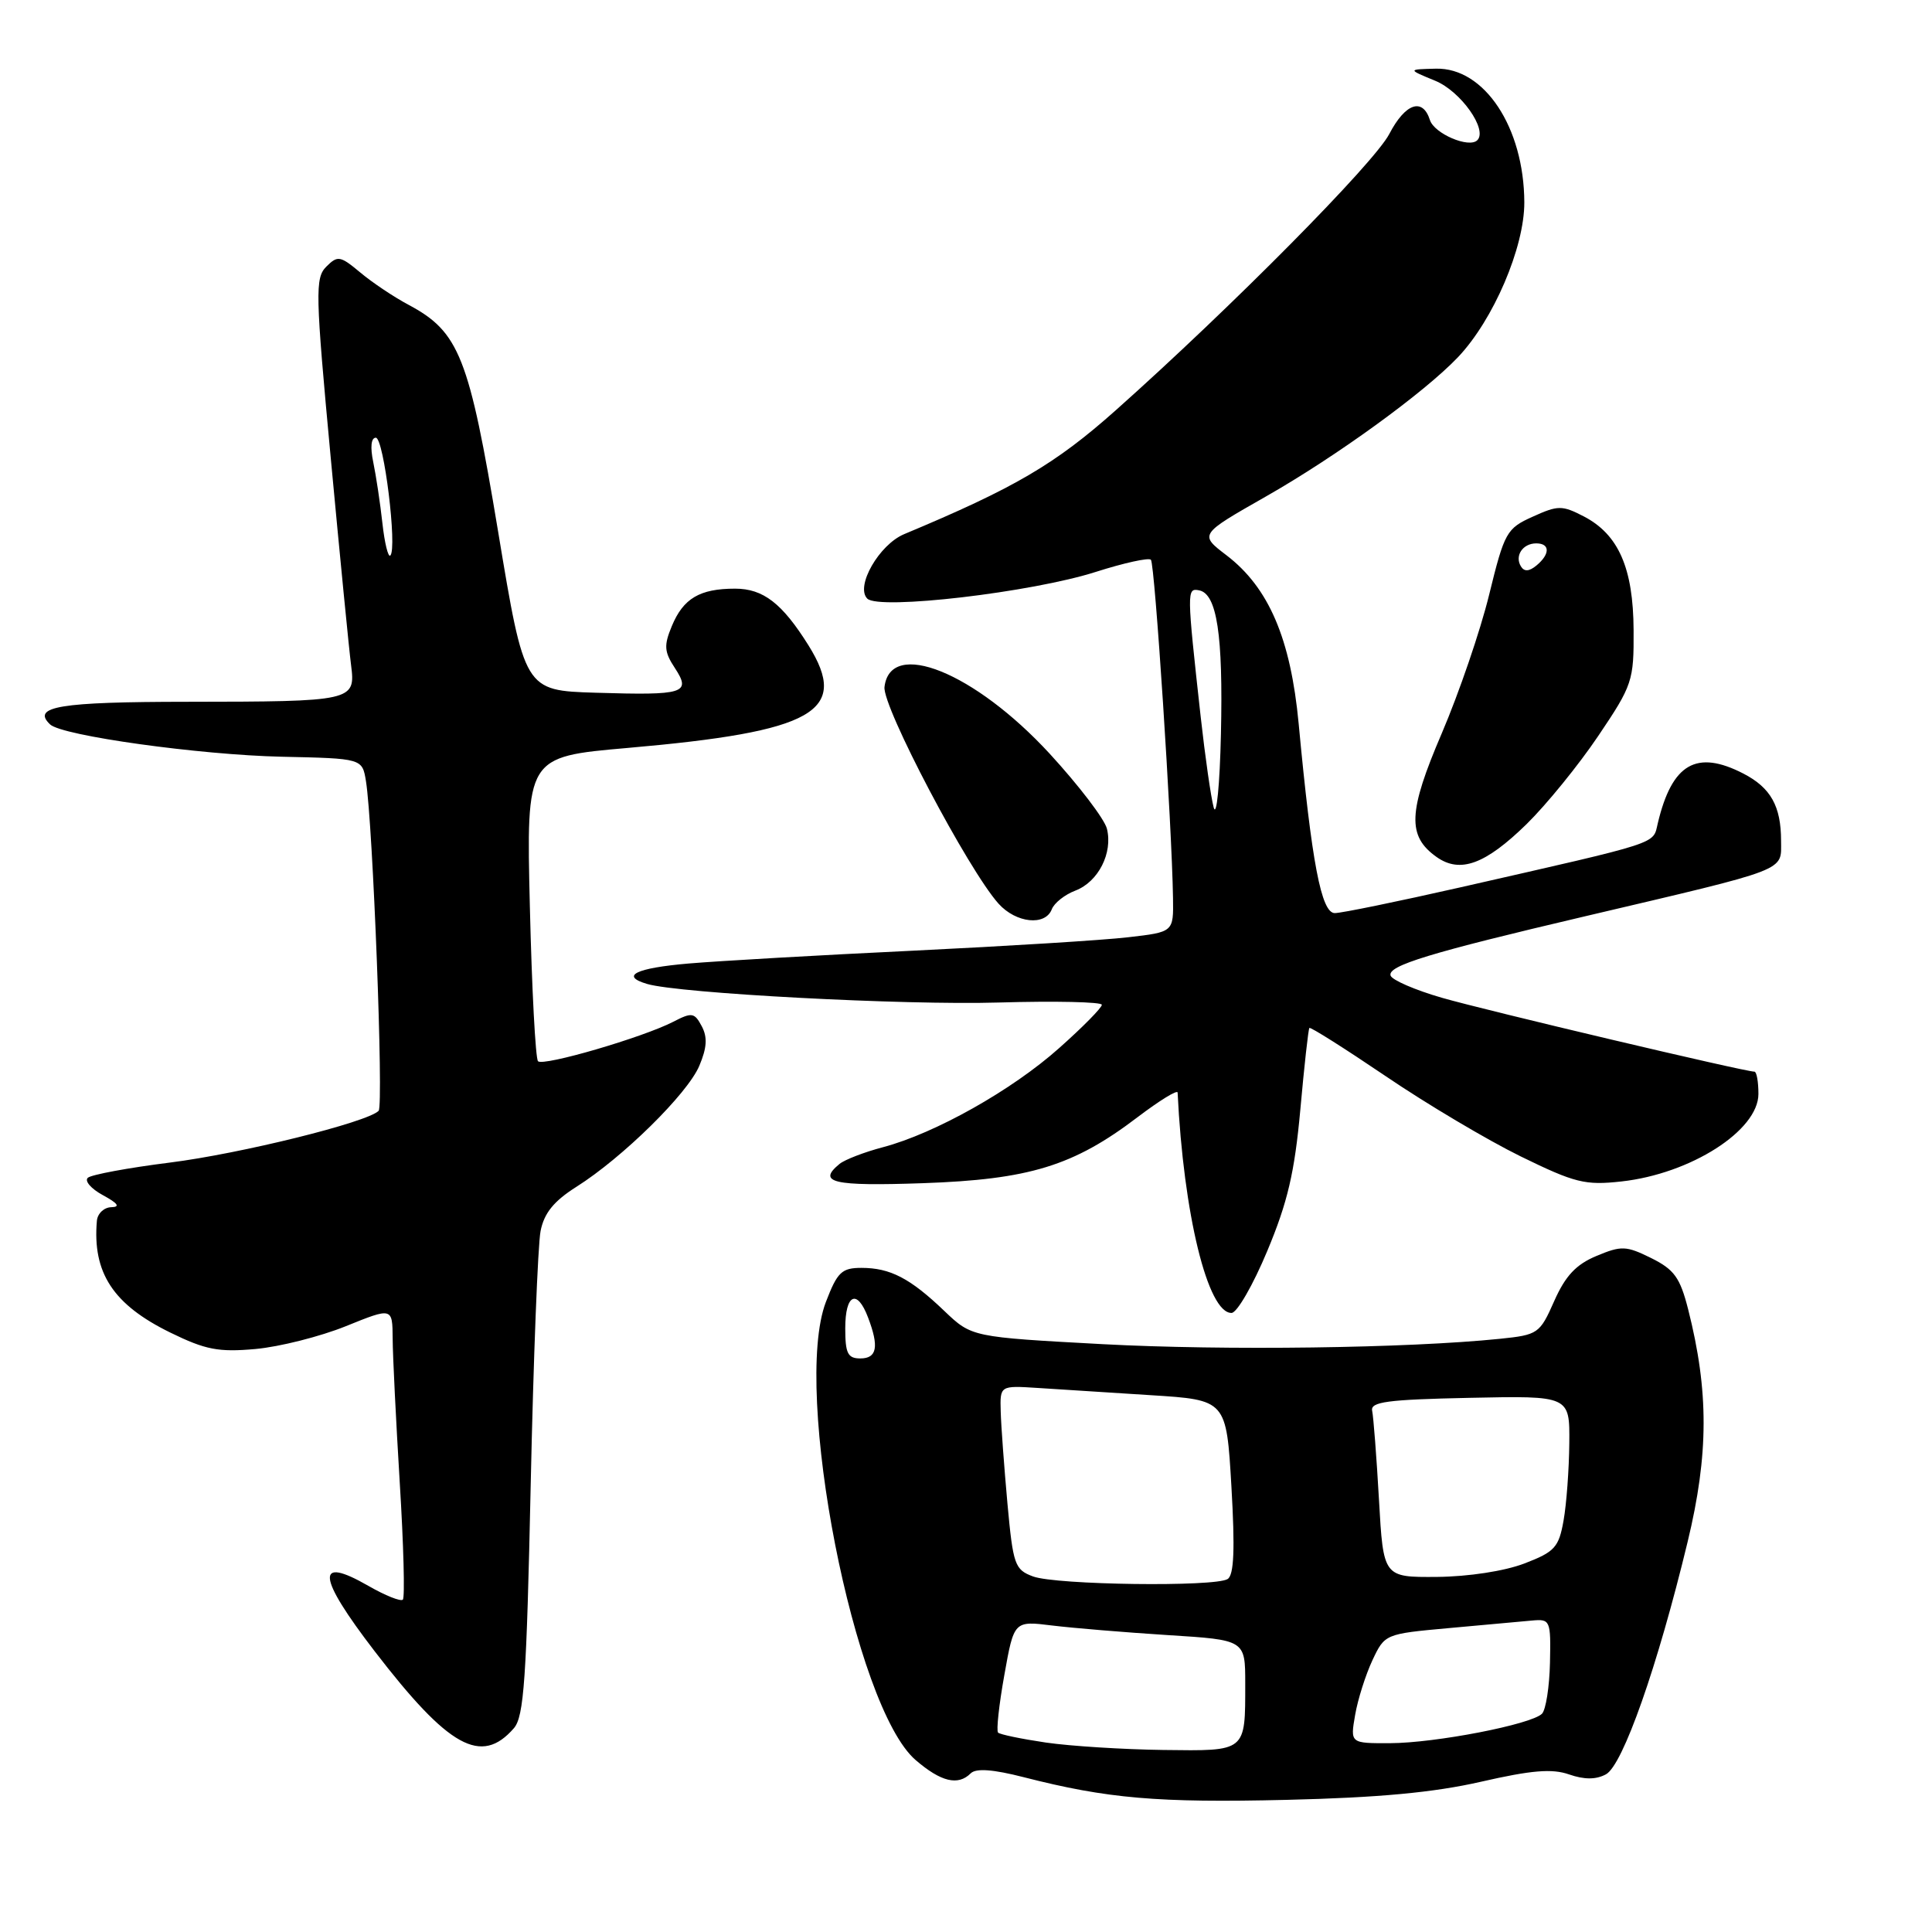 <?xml version="1.0" encoding="UTF-8" standalone="no"?>
<!DOCTYPE svg PUBLIC "-//W3C//DTD SVG 1.1//EN" "http://www.w3.org/Graphics/SVG/1.1/DTD/svg11.dtd" >
<svg xmlns="http://www.w3.org/2000/svg" xmlns:xlink="http://www.w3.org/1999/xlink" version="1.1" viewBox="0 0 256 256">
 <g >
 <path fill="currentColor"
d=" M 196.24 236.09 C 202.92 234.56 205.66 234.33 207.91 235.12 C 209.93 235.82 211.47 235.82 212.79 235.11 C 215.03 233.92 219.64 220.80 223.62 204.30 C 226.42 192.71 226.44 184.34 223.69 173.50 C 222.62 169.29 221.85 168.22 218.79 166.70 C 215.47 165.06 214.84 165.04 211.54 166.42 C 208.83 167.55 207.42 169.06 205.94 172.40 C 204.03 176.72 203.80 176.88 198.73 177.40 C 186.51 178.65 162.28 178.97 146.13 178.11 C 128.76 177.17 128.76 177.17 125.13 173.71 C 120.60 169.37 117.95 168.00 114.15 168.00 C 111.53 168.00 110.95 168.56 109.43 172.53 C 104.97 184.23 113.20 226.23 121.33 233.22 C 124.69 236.11 126.95 236.65 128.62 234.98 C 129.32 234.28 131.56 234.44 135.66 235.49 C 146.71 238.32 153.39 238.90 170.50 238.49 C 182.68 238.20 189.98 237.52 196.24 236.09 Z  M 68.09 229.00 C 69.43 227.46 69.77 222.47 70.32 196.78 C 70.68 180.06 71.27 164.91 71.63 163.11 C 72.10 160.74 73.39 159.15 76.36 157.27 C 82.48 153.41 91.10 144.93 92.66 141.23 C 93.68 138.82 93.76 137.43 92.98 135.97 C 92.02 134.17 91.68 134.11 89.21 135.39 C 85.20 137.46 71.99 141.32 71.29 140.62 C 70.96 140.29 70.47 131.08 70.21 120.15 C 69.73 100.28 69.73 100.28 83.12 99.11 C 107.92 96.95 112.61 94.29 107.12 85.50 C 103.64 79.94 101.13 78.00 97.40 78.00 C 92.72 78.00 90.54 79.29 89.02 82.96 C 87.95 85.53 88.01 86.37 89.42 88.51 C 91.62 91.87 90.71 92.15 78.92 91.79 C 69.50 91.50 69.50 91.50 66.00 70.42 C 62.15 47.25 60.86 43.98 54.12 40.38 C 52.18 39.35 49.30 37.42 47.73 36.10 C 45.08 33.89 44.74 33.83 43.24 35.33 C 41.74 36.83 41.78 38.79 43.83 60.73 C 45.05 73.80 46.26 86.14 46.52 88.14 C 47.13 92.90 46.82 92.97 24.81 92.99 C 7.87 93.00 4.14 93.62 6.64 95.99 C 8.21 97.49 26.46 100.03 37.32 100.27 C 48.00 100.50 48.00 100.50 48.49 103.50 C 49.41 109.14 50.85 146.50 50.17 147.19 C 48.69 148.71 31.88 152.87 22.49 154.05 C 16.99 154.74 12.11 155.65 11.64 156.06 C 11.17 156.48 12.07 157.52 13.64 158.37 C 15.63 159.45 15.97 159.93 14.75 159.96 C 13.79 159.98 12.93 160.79 12.84 161.75 C 12.23 168.65 15.00 172.87 22.56 176.57 C 27.24 178.86 28.95 179.19 33.86 178.75 C 37.04 178.46 42.43 177.10 45.82 175.73 C 52.00 173.23 52.00 173.23 52.03 177.37 C 52.04 179.64 52.47 188.24 52.97 196.47 C 53.48 204.71 53.66 211.68 53.38 211.96 C 53.10 212.24 51.05 211.42 48.82 210.14 C 41.75 206.07 42.01 208.86 49.63 218.78 C 59.47 231.58 63.77 233.96 68.09 229.00 Z  M 167.92 165.76 C 170.62 159.31 171.54 155.35 172.30 147.04 C 172.82 141.24 173.36 136.37 173.50 136.21 C 173.64 136.05 178.19 138.93 183.63 142.61 C 189.06 146.30 197.10 151.07 201.50 153.23 C 208.70 156.75 210.04 157.08 214.84 156.55 C 224.02 155.54 233.00 149.80 233.00 144.95 C 233.00 143.33 232.76 142.00 232.47 142.00 C 231.18 142.00 196.87 133.89 191.06 132.21 C 187.52 131.19 184.45 129.86 184.26 129.27 C 183.82 127.96 189.44 126.25 210.00 121.42 C 237.30 115.00 236.00 115.50 236.00 111.41 C 236.00 106.82 234.63 104.38 231.02 102.51 C 224.80 99.30 221.55 101.17 219.67 109.07 C 218.98 111.92 220.44 111.45 193.50 117.58 C 185.25 119.45 177.76 120.99 176.87 120.99 C 175.08 121.00 173.81 114.34 172.08 95.89 C 171.02 84.62 168.12 77.86 162.52 73.58 C 158.90 70.82 158.90 70.82 167.70 65.81 C 177.04 60.50 188.73 52.02 193.19 47.33 C 197.89 42.38 202.00 32.77 201.98 26.81 C 201.94 16.88 196.68 8.93 190.25 9.10 C 186.50 9.19 186.50 9.19 190.17 10.70 C 193.56 12.09 197.16 17.18 195.75 18.58 C 194.66 19.68 190.04 17.71 189.47 15.90 C 188.51 12.89 186.21 13.68 184.09 17.75 C 182.09 21.60 163.20 40.68 147.88 54.33 C 139.81 61.52 134.44 64.66 119.80 70.78 C 116.49 72.17 113.31 77.71 114.92 79.32 C 116.46 80.86 136.71 78.50 145.23 75.77 C 148.93 74.59 152.20 73.87 152.50 74.17 C 153.02 74.69 155.28 109.28 155.43 119.00 C 155.50 123.50 155.50 123.50 149.50 124.19 C 146.20 124.58 133.38 125.37 121.00 125.97 C 108.62 126.56 95.24 127.33 91.25 127.67 C 84.24 128.27 82.12 129.31 85.75 130.38 C 90.00 131.63 119.85 133.21 132.31 132.84 C 139.84 132.62 146.00 132.76 146.00 133.14 C 146.00 133.53 143.46 136.11 140.35 138.87 C 134.10 144.45 123.91 150.18 117.00 152.01 C 114.53 152.66 111.94 153.66 111.25 154.22 C 108.23 156.70 110.35 157.19 122.25 156.78 C 136.39 156.29 142.24 154.50 150.75 148.02 C 153.64 145.83 156.02 144.36 156.04 144.77 C 156.82 160.87 160.04 174.04 163.19 173.97 C 163.91 173.96 166.04 170.27 167.92 165.76 Z  M 139.37 120.48 C 139.69 119.65 141.09 118.54 142.49 118.01 C 145.53 116.85 147.48 113.03 146.67 109.80 C 146.34 108.51 142.93 104.05 139.09 99.87 C 129.14 89.07 117.96 84.56 117.20 91.03 C 116.90 93.63 128.30 115.28 132.32 119.75 C 134.64 122.32 138.51 122.73 139.37 120.48 Z  M 202.28 109.20 C 204.91 106.62 209.18 101.37 211.78 97.51 C 216.31 90.79 216.50 90.21 216.46 83.50 C 216.42 75.27 214.46 70.81 209.85 68.42 C 206.98 66.94 206.45 66.94 203.10 68.46 C 199.63 70.02 199.35 70.52 197.32 78.80 C 196.15 83.59 193.32 91.84 191.05 97.15 C 186.57 107.59 186.44 110.78 190.36 113.56 C 193.48 115.76 196.81 114.54 202.28 109.20 Z  M 138.60 230.90 C 135.36 230.42 132.50 229.83 132.25 229.58 C 132.00 229.33 132.37 225.90 133.08 221.95 C 134.36 214.76 134.36 214.76 139.43 215.39 C 142.22 215.73 149.11 216.30 154.75 216.66 C 165.00 217.30 165.00 217.30 165.00 223.07 C 165.00 232.18 165.20 232.02 154.14 231.88 C 148.84 231.81 141.85 231.37 138.60 230.90 Z  M 179.56 227.25 C 179.91 225.19 180.95 221.93 181.85 220.00 C 183.49 216.51 183.54 216.50 192.00 215.73 C 196.68 215.31 201.62 214.86 203.00 214.73 C 205.42 214.51 205.50 214.69 205.38 220.32 C 205.31 223.52 204.83 226.57 204.32 227.08 C 202.90 228.50 190.21 230.96 184.20 230.98 C 178.91 231.00 178.91 231.00 179.56 227.25 Z  M 136.89 208.89 C 134.46 207.99 134.24 207.37 133.49 199.21 C 133.06 194.42 132.65 188.94 132.60 187.04 C 132.50 183.59 132.50 183.59 137.50 183.91 C 140.25 184.09 147.00 184.52 152.50 184.87 C 162.50 185.50 162.50 185.50 163.17 196.99 C 163.65 205.29 163.51 208.69 162.67 209.23 C 160.98 210.30 139.98 210.02 136.89 208.89 Z  M 182.72 198.70 C 182.40 193.04 181.99 187.75 181.82 186.95 C 181.55 185.75 183.78 185.45 194.75 185.22 C 208.00 184.94 208.00 184.94 207.94 191.22 C 207.91 194.67 207.57 199.29 207.18 201.48 C 206.55 205.04 206.01 205.63 201.99 207.17 C 199.35 208.18 194.58 208.91 190.40 208.95 C 183.30 209.00 183.30 209.00 182.72 198.70 Z  M 112.00 176.00 C 112.00 171.47 113.57 170.73 115.02 174.57 C 116.50 178.45 116.21 180.00 114.00 180.00 C 112.33 180.00 112.00 179.33 112.00 176.00 Z  M 50.67 69.32 C 50.38 66.67 49.83 63.04 49.46 61.25 C 49.04 59.25 49.17 58.00 49.80 58.00 C 50.86 58.00 52.66 72.67 51.72 73.61 C 51.44 73.90 50.96 71.96 50.67 69.32 Z  M 160.82 107.00 C 160.45 105.62 159.68 100.22 159.10 95.00 C 157.25 78.26 157.24 77.90 158.88 78.22 C 161.25 78.67 162.08 84.11 161.78 97.26 C 161.63 103.99 161.20 108.38 160.82 107.00 Z  M 201.53 75.05 C 200.67 73.65 201.77 72.00 203.56 72.00 C 205.40 72.00 205.41 73.42 203.59 74.93 C 202.62 75.73 201.97 75.77 201.53 75.05 Z "/>
</g>
</svg>